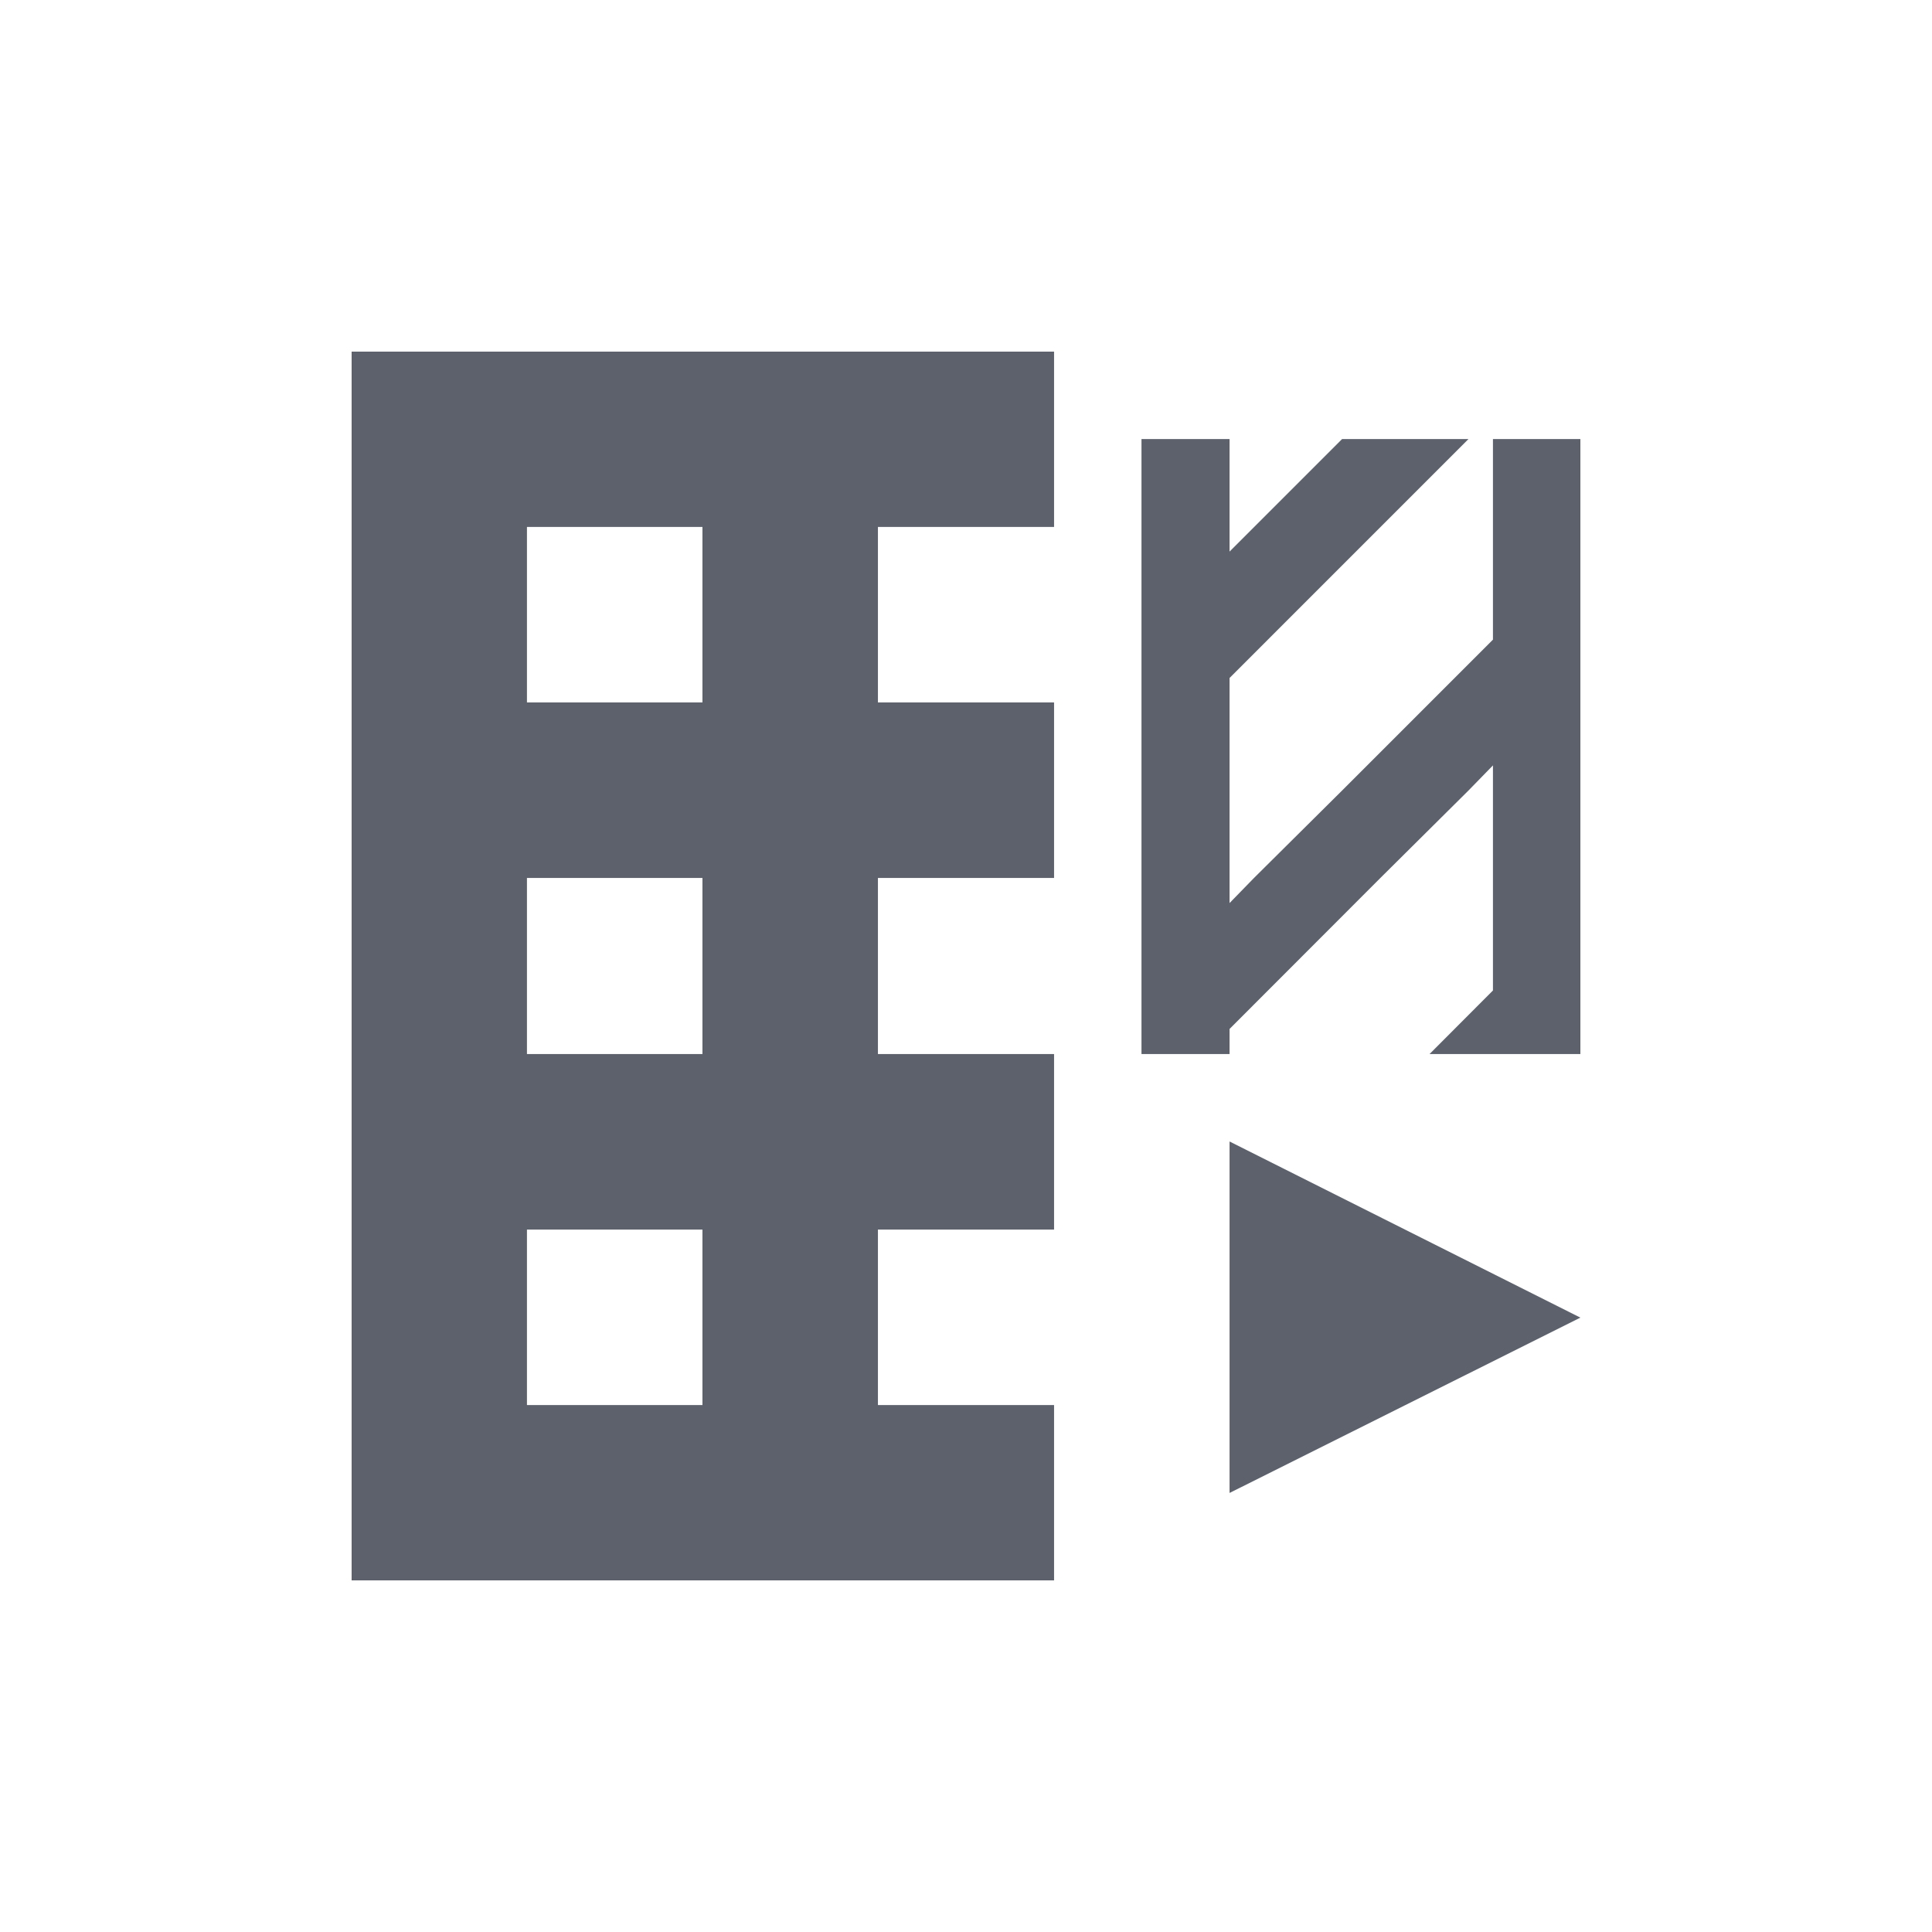 <?xml version="1.0" encoding="UTF-8"?>
<svg xmlns="http://www.w3.org/2000/svg" xmlns:xlink="http://www.w3.org/1999/xlink" width="12pt" height="12pt" viewBox="0 0 12 12" version="1.1">
<g id="surface1">
<path style=" stroke:none;fill-rule:nonzero;fill:rgb(36.078%,38.039%,42.353%);fill-opacity:1;" d="M 2.184 2.184 L 2.184 9.816 L 6.547 9.816 L 6.547 8.727 L 5.453 8.727 L 5.453 7.637 L 6.547 7.637 L 6.547 6.547 L 5.453 6.547 L 5.453 5.453 L 6.547 5.453 L 6.547 4.363 L 5.453 4.363 L 5.453 3.273 L 6.547 3.273 L 6.547 2.184 Z M 7.09 2.727 L 7.09 6.547 L 7.637 6.547 L 7.637 6.391 L 8.574 5.453 L 9.121 4.91 L 9.273 4.754 L 9.273 6.152 L 8.879 6.547 L 9.816 6.547 L 9.816 2.727 L 9.273 2.727 L 9.273 3.973 L 8.336 4.91 L 7.789 5.453 L 7.637 5.609 L 7.637 4.211 L 9.121 2.727 L 8.336 2.727 L 7.637 3.426 L 7.637 2.727 Z M 3.273 3.273 L 4.363 3.273 L 4.363 4.363 L 3.273 4.363 Z M 3.273 5.453 L 4.363 5.453 L 4.363 6.547 L 3.273 6.547 Z M 7.637 7.09 L 7.637 9.273 L 9.816 8.184 Z M 3.273 7.637 L 4.363 7.637 L 4.363 8.727 L 3.273 8.727 Z M 3.273 7.637 "/>
</g>
</svg>
